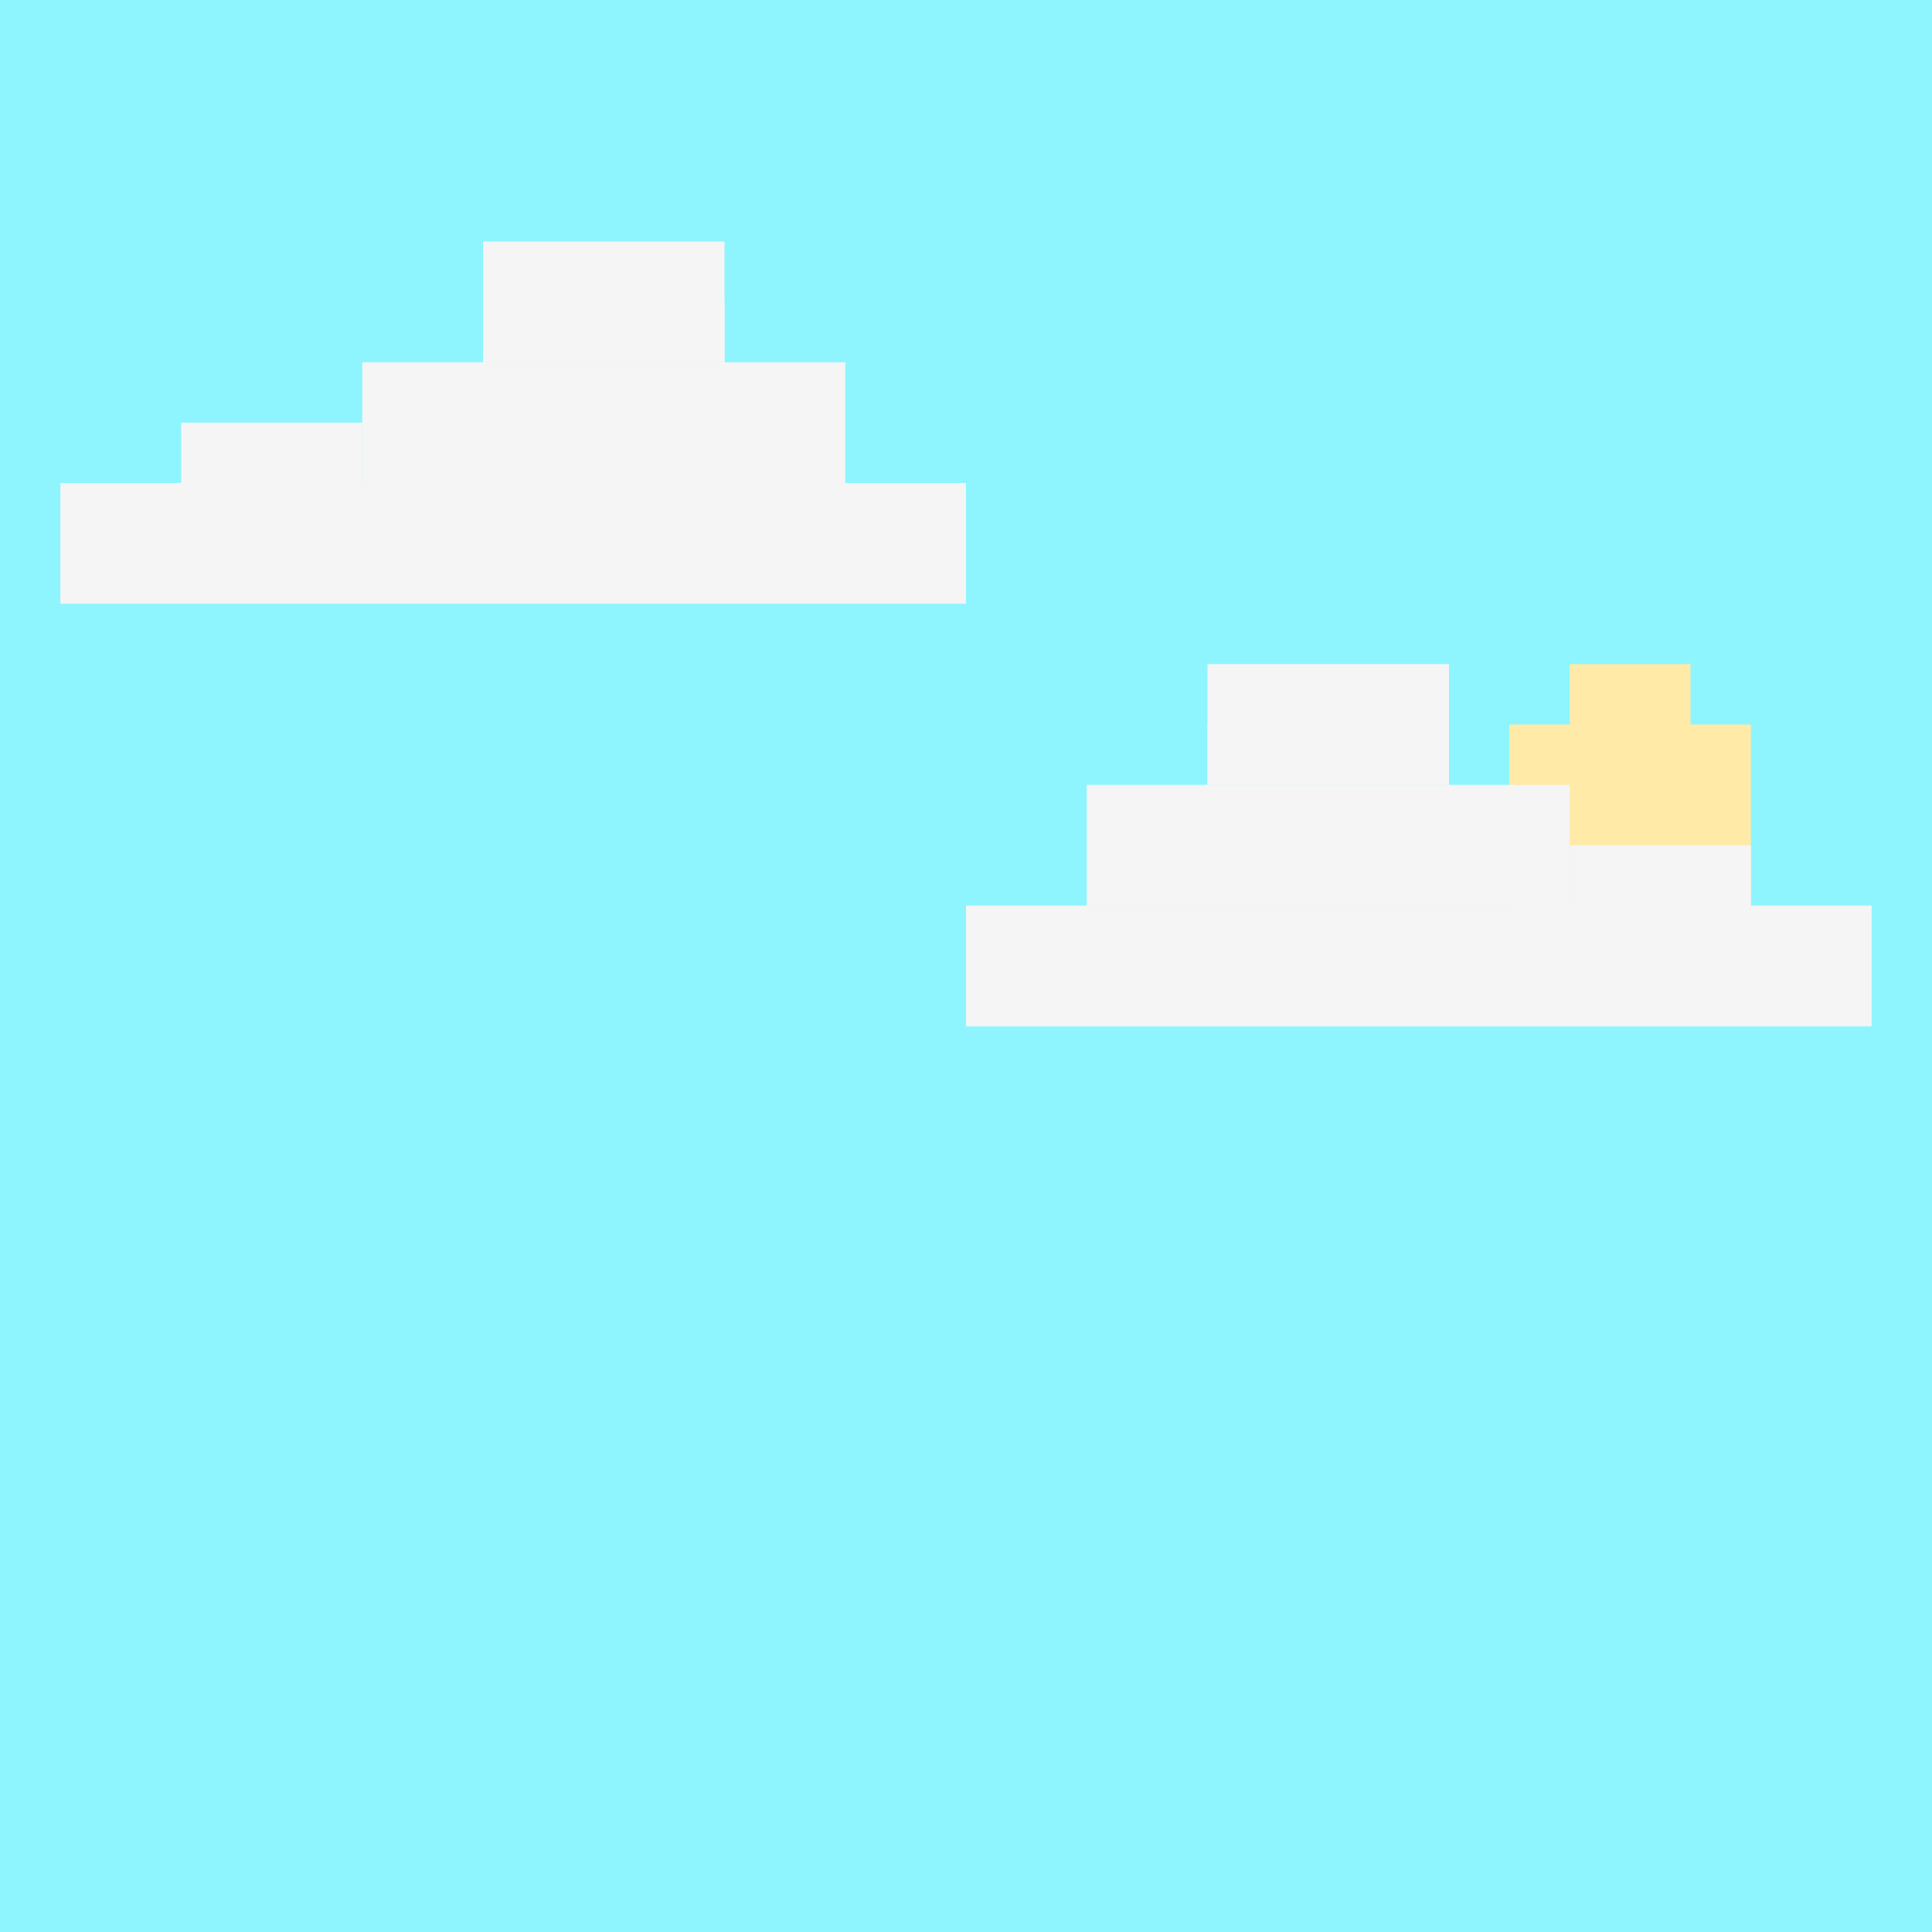 <svg width="320" height="320" viewBox="0 0 320 320" fill="none" xmlns="http://www.w3.org/2000/svg">
<rect x="0" y="0" width="320" height="320" fill="#333333" stroke="none"/>
<g clip-path="url(#clip0_220_456)">
<rect width="320" height="320" fill="white"/>
<rect width="320" height="320" fill="#8EF5FF"/>
<rect x="250" y="120" width="40" height="40" fill="#FFEAA8"/>
<rect x="260" y="110" width="20" height="40" fill="#FFEAA8"/>
<rect x="180" y="130" width="80" height="20" fill="#F5F5F5"/>
<rect width="80" height="20" transform="matrix(-1 0 0 1 140 60)" fill="#F5F5F5"/>
<rect x="200" y="120" width="40" height="10" fill="#F5F5F5"/>
<rect width="40" height="10" transform="matrix(-1 0 0 1 120 50)" fill="#F5F5F5"/>
<rect x="200" y="110" width="40" height="20" fill="#F5F5F5"/>
<rect width="40" height="20" transform="matrix(-1 0 0 1 120 40)" fill="#F5F5F5"/>
<rect x="260" y="140" width="30" height="10" fill="#F5F5F5"/>
<rect width="30" height="10" transform="matrix(-1 0 0 1 60 70)" fill="#F5F5F5"/>
<rect x="160" y="150" width="150" height="20" fill="#F5F5F5"/>
<rect width="150" height="20" transform="matrix(-1 0 0 1 160 80)" fill="#F5F5F5"/>
</g>
<defs>
<clipPath id="clip0_220_456">
<rect width="320" height="320" fill="white"/>
</clipPath>
</defs>
</svg>
